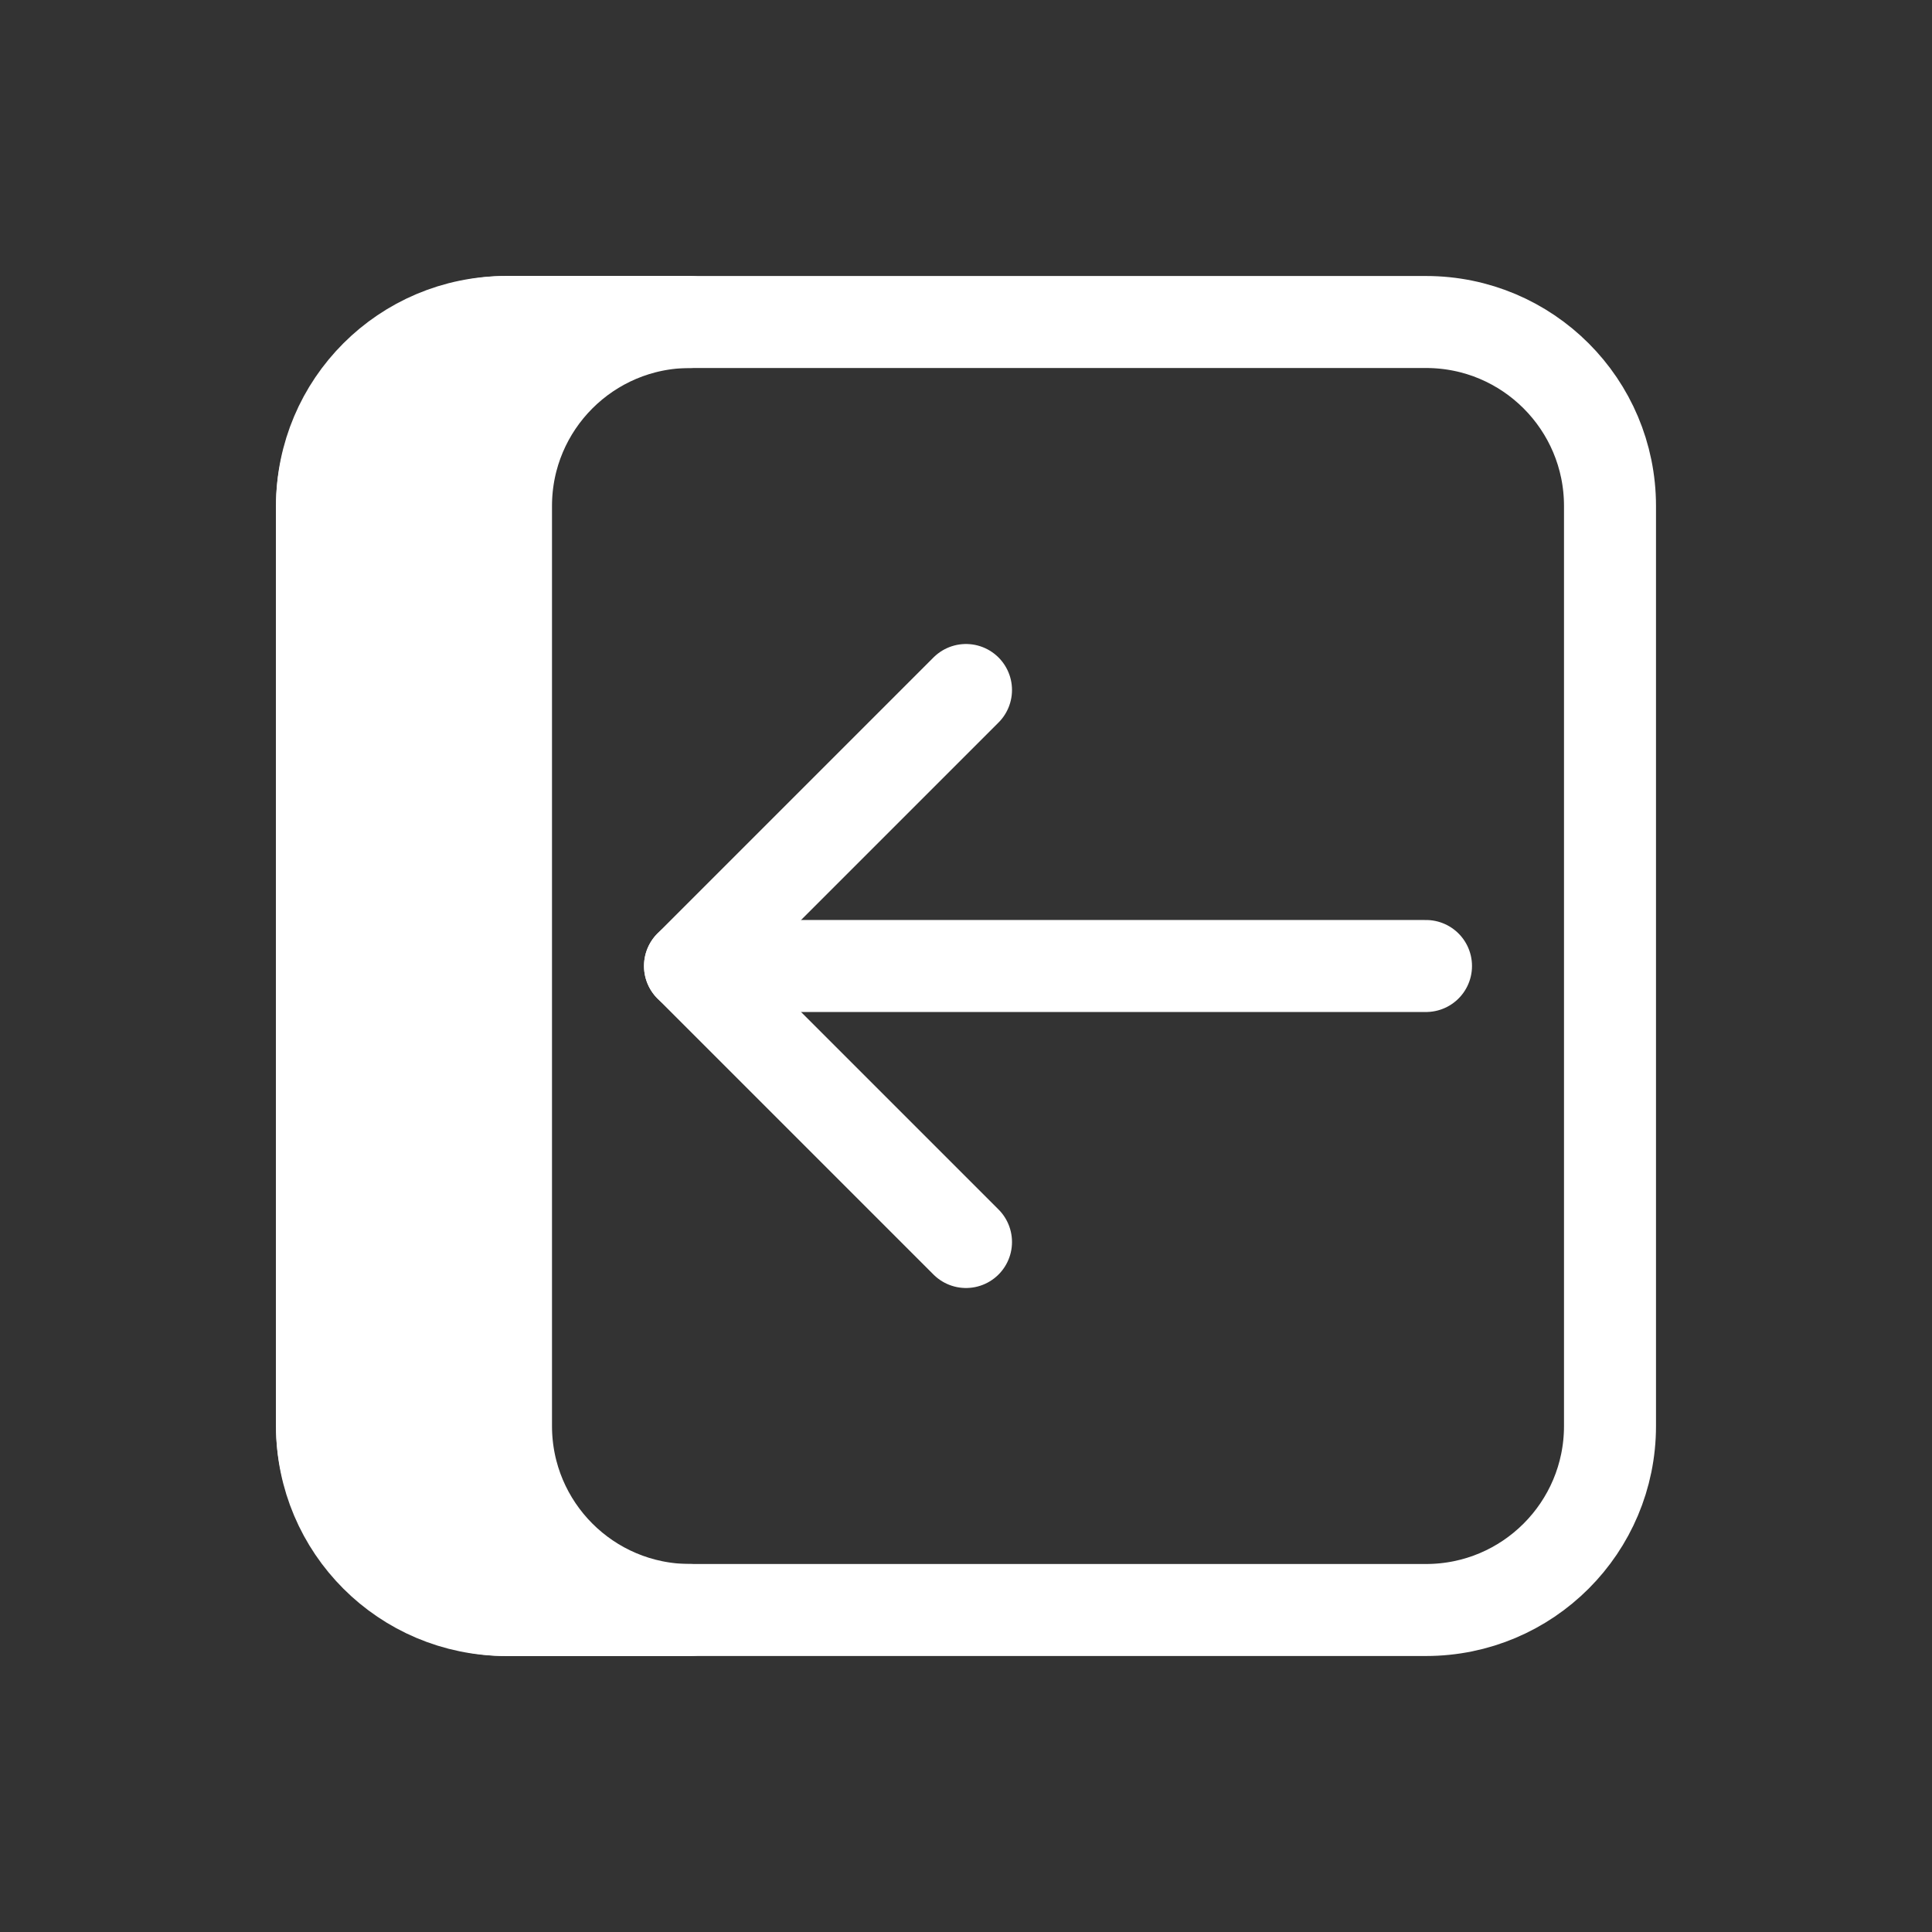 <svg width="800px" height="800px" viewBox="0 0 21 21" xmlns="http://www.w3.org/2000/svg">
  <rect x="0" y="0" width="21" height="21" fill="#333333" stroke="none"/>
  <g fill="none" fill-rule="evenodd" stroke="#FFFFFF" stroke-linecap="round" stroke-linejoin="round" transform="translate(3 3)">
    <path d="m.5 12.5v-10c0-1.105.895-2 2-2h10c1.105 0 2 .895 2 2v10c0 1.105-.895 2-2 2h-10c-1.105 0-2-.895-2-2z" />
    <path d="m2.5 12.5v-10c0-1.105.895-2 2-2h-2c-1 0-2 .895-2 2v10c0 1.105 1 2 2 2h2c-1.105 0-2-.895-2-2z" fill="#FFFFFF" />
    <path d="m7.5 10.5-3-3 3-3" />
    <path d="m12.5 7.5h-8" />
  </g>
</svg>

